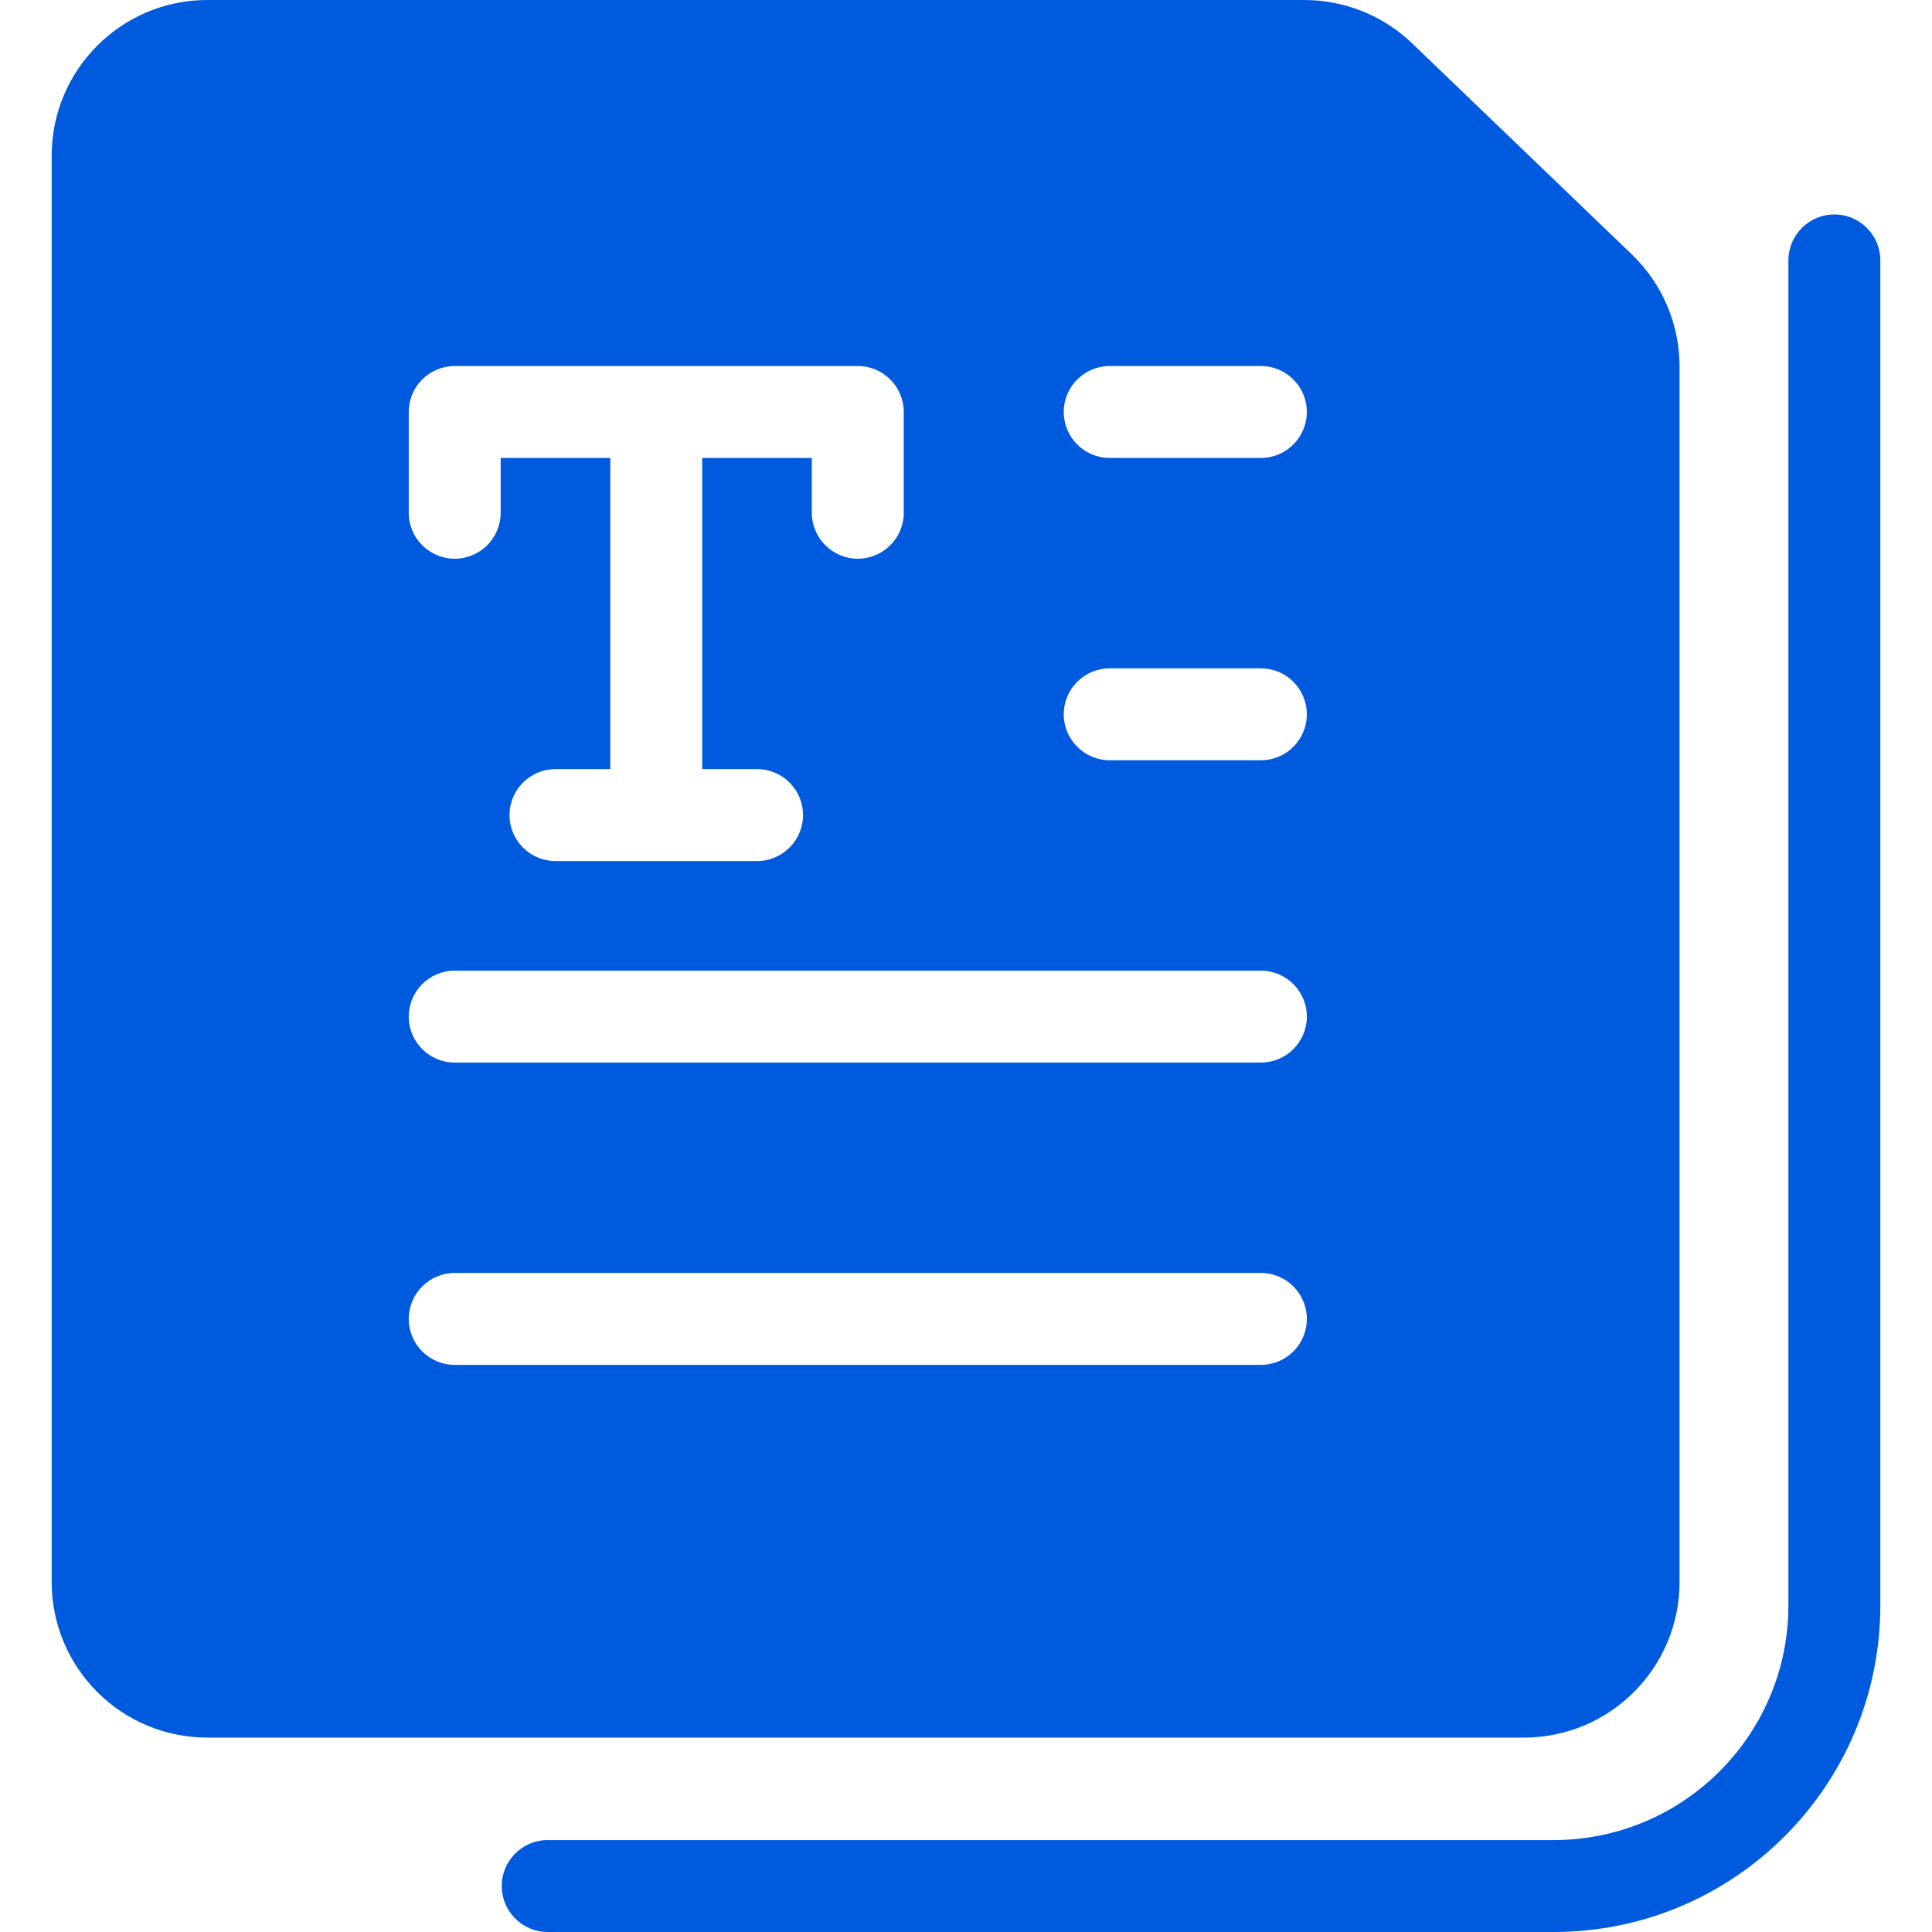 <?xml version="1.0" encoding="UTF-8" standalone="no"?><!DOCTYPE svg PUBLIC "-//W3C//DTD SVG 1.1//EN" "http://www.w3.org/Graphics/SVG/1.1/DTD/svg11.dtd"><svg width="100%" height="100%" viewBox="0 0 125 125" version="1.1" xmlns="http://www.w3.org/2000/svg" xmlns:xlink="http://www.w3.org/1999/xlink" xml:space="preserve" xmlns:serif="http://www.serif.com/" style="fill-rule:evenodd;clip-rule:evenodd;stroke-linejoin:round;stroke-miterlimit:2;"><rect id="musiconn-icon-essay-invert-30x30" x="-0" y="0" width="125" height="125" style="fill:none;"/><g id="musiconn-icon-essay-invert-30x301" serif:id="musiconn-icon-essay-invert-30x30"><path d="M108.667,102.35c0,5.565 -4.512,10.072 -10.071,10.072l-85.177,-0c-5.564,-0 -10.076,-4.507 -10.076,-10.072l0,-92.274c0,-5.564 4.512,-10.076 10.076,-10.076l70.986,0c2.626,0.006 5.147,1.035 7.008,2.851l14.203,13.644l0.007,0.007c1.947,1.896 3.044,4.496 3.044,7.214l0,78.634Zm-36.868,-72.721l9.778,-0c1.642,-0 2.974,-1.333 2.974,-2.974c0,-1.642 -1.332,-2.974 -2.974,-2.974l-9.778,-0c-1.641,-0 -2.974,1.332 -2.974,2.974c0,1.641 1.333,2.974 2.974,2.974Zm-42.379,58.679l52.158,0c1.642,0 2.974,-1.332 2.974,-2.974c0,-1.641 -1.332,-2.974 -2.974,-2.974l-52.158,0c-1.642,0 -2.974,1.333 -2.974,2.974c-0,1.642 1.332,2.974 2.974,2.974Zm42.379,-39.119l9.778,-0c1.642,-0 2.974,-1.333 2.974,-2.974c0,-1.642 -1.332,-2.974 -2.974,-2.974l-9.778,-0c-1.641,-0 -2.974,1.332 -2.974,2.974c0,1.641 1.333,2.974 2.974,2.974Zm-32.313,-19.559l-0,20.131l-3.546,-0c-1.642,-0 -2.974,1.332 -2.974,2.974c-0,1.641 1.332,2.974 2.974,2.974l13.041,-0c1.642,-0 2.974,-1.333 2.974,-2.974c0,-1.642 -1.332,-2.974 -2.974,-2.974l-3.547,-0l-0,-20.131l7.091,-0l0,3.545c0,1.641 1.333,2.974 2.974,2.974c1.641,-0 2.974,-1.333 2.974,-2.974l-0,-6.519c-0,-1.643 -1.332,-2.974 -2.974,-2.974l-13.039,-0l-13.04,-0c-1.643,-0 -2.974,1.331 -2.974,2.974l-0,6.519c-0,1.641 1.332,2.974 2.974,2.974c1.641,-0 2.974,-1.333 2.974,-2.974l-0,-3.545l7.092,-0Zm-10.066,39.118l52.158,0c1.642,0 2.974,-1.332 2.974,-2.974c0,-1.641 -1.332,-2.974 -2.974,-2.974l-52.158,0c-1.642,0 -2.974,1.333 -2.974,2.974c-0,1.642 1.332,2.974 2.974,2.974Zm86.289,-51.899c-0,-1.642 1.332,-2.974 2.974,-2.974c1.641,-0 2.974,1.332 2.974,2.974l-0,87.012c-0,11.675 -9.464,21.139 -21.139,21.139l-65.081,-0c-1.641,-0 -2.974,-1.333 -2.974,-2.974c0,-1.641 1.333,-2.974 2.974,-2.974l65.081,0c8.39,0 15.191,-6.801 15.191,-15.191l-0,-87.012Z" style="fill:#005ade;"/></g></svg>